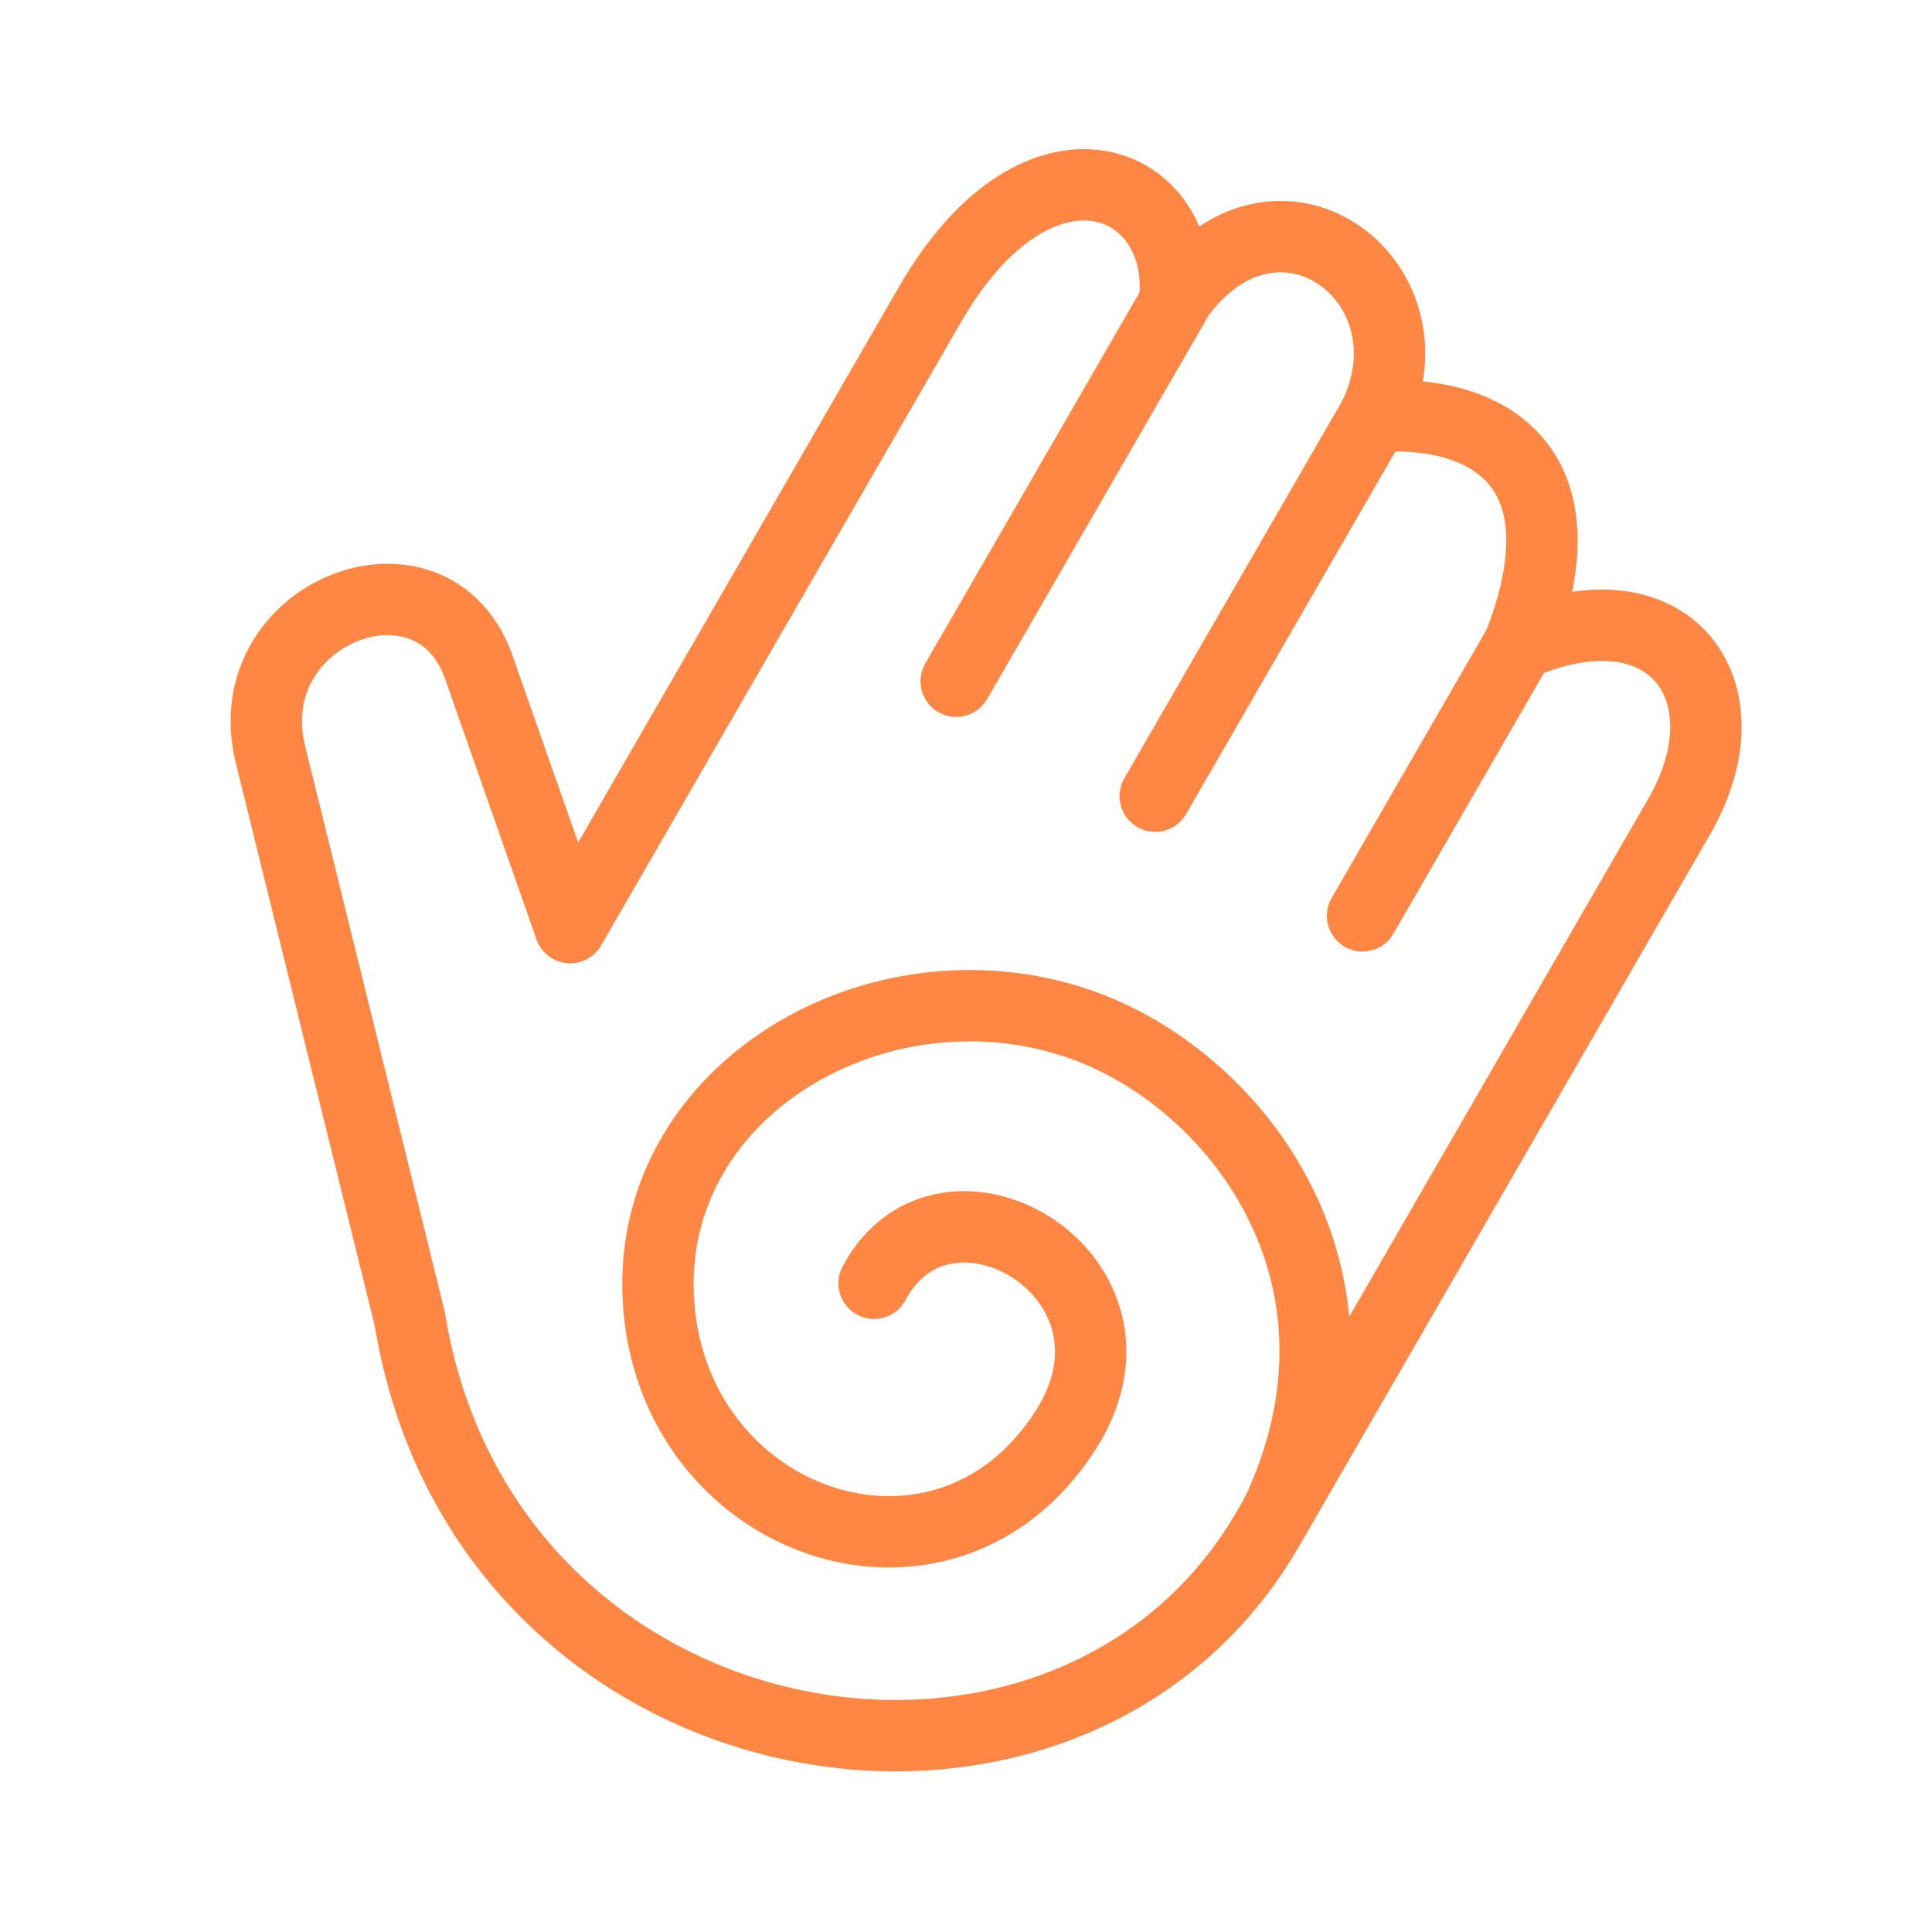 <svg width="66" height="66" viewBox="0 0 66 66" fill="none" xmlns="http://www.w3.org/2000/svg">
<g clip-path="url(#clip0_470_1071)">
<path fill-rule="evenodd" clip-rule="evenodd" d="M19.479 31.691L16.36 22.8C14.785 18.31 8.035 20.894 9.241 25.78L14 45.059C16.555 60.689 36.515 64.009 43.324 52.215L57.362 27.9C59.836 23.615 57.052 19.778 51.897 22.021C54.343 15.722 50.574 13.944 46.95 14.234C49.22 9.518 43.499 5.387 40.132 10.297C40.557 6.084 35.495 3.95 31.771 10.401L19.479 31.691Z" stroke="#FF8743" stroke-width="2.438" stroke-miterlimit="1.5" stroke-linecap="round" stroke-linejoin="round"/>
<path d="M51.897 22.02L46.547 31.287" stroke="#FF8743" stroke-width="2.438" stroke-miterlimit="1.5" stroke-linecap="round" stroke-linejoin="round"/>
<path d="M46.95 14.233L39.465 27.198" stroke="#FF8743" stroke-width="2.438" stroke-miterlimit="1.5" stroke-linecap="round" stroke-linejoin="round"/>
<path d="M40.152 10.308L32.666 23.273" stroke="#FF8743" stroke-width="2.438" stroke-miterlimit="1.5" stroke-linecap="round" stroke-linejoin="round"/>
<path d="M43.586 51.765C47.478 43.616 42.198 36.791 36.827 34.964C30.017 32.648 22.137 37.192 22.488 44.326C22.871 52.105 32.249 55.35 36.4 48.864C39.775 43.593 32.287 39.267 29.86 43.84" stroke="#FF8743" stroke-width="2.438" stroke-miterlimit="1.5" stroke-linecap="round" stroke-linejoin="round"/>
</g>
<defs>
<clipPath id="clip0_470_1071">
<rect width="65" height="65" fill="white" transform="translate(0.5 0.5)"/>
</clipPath>
</defs>
</svg>
